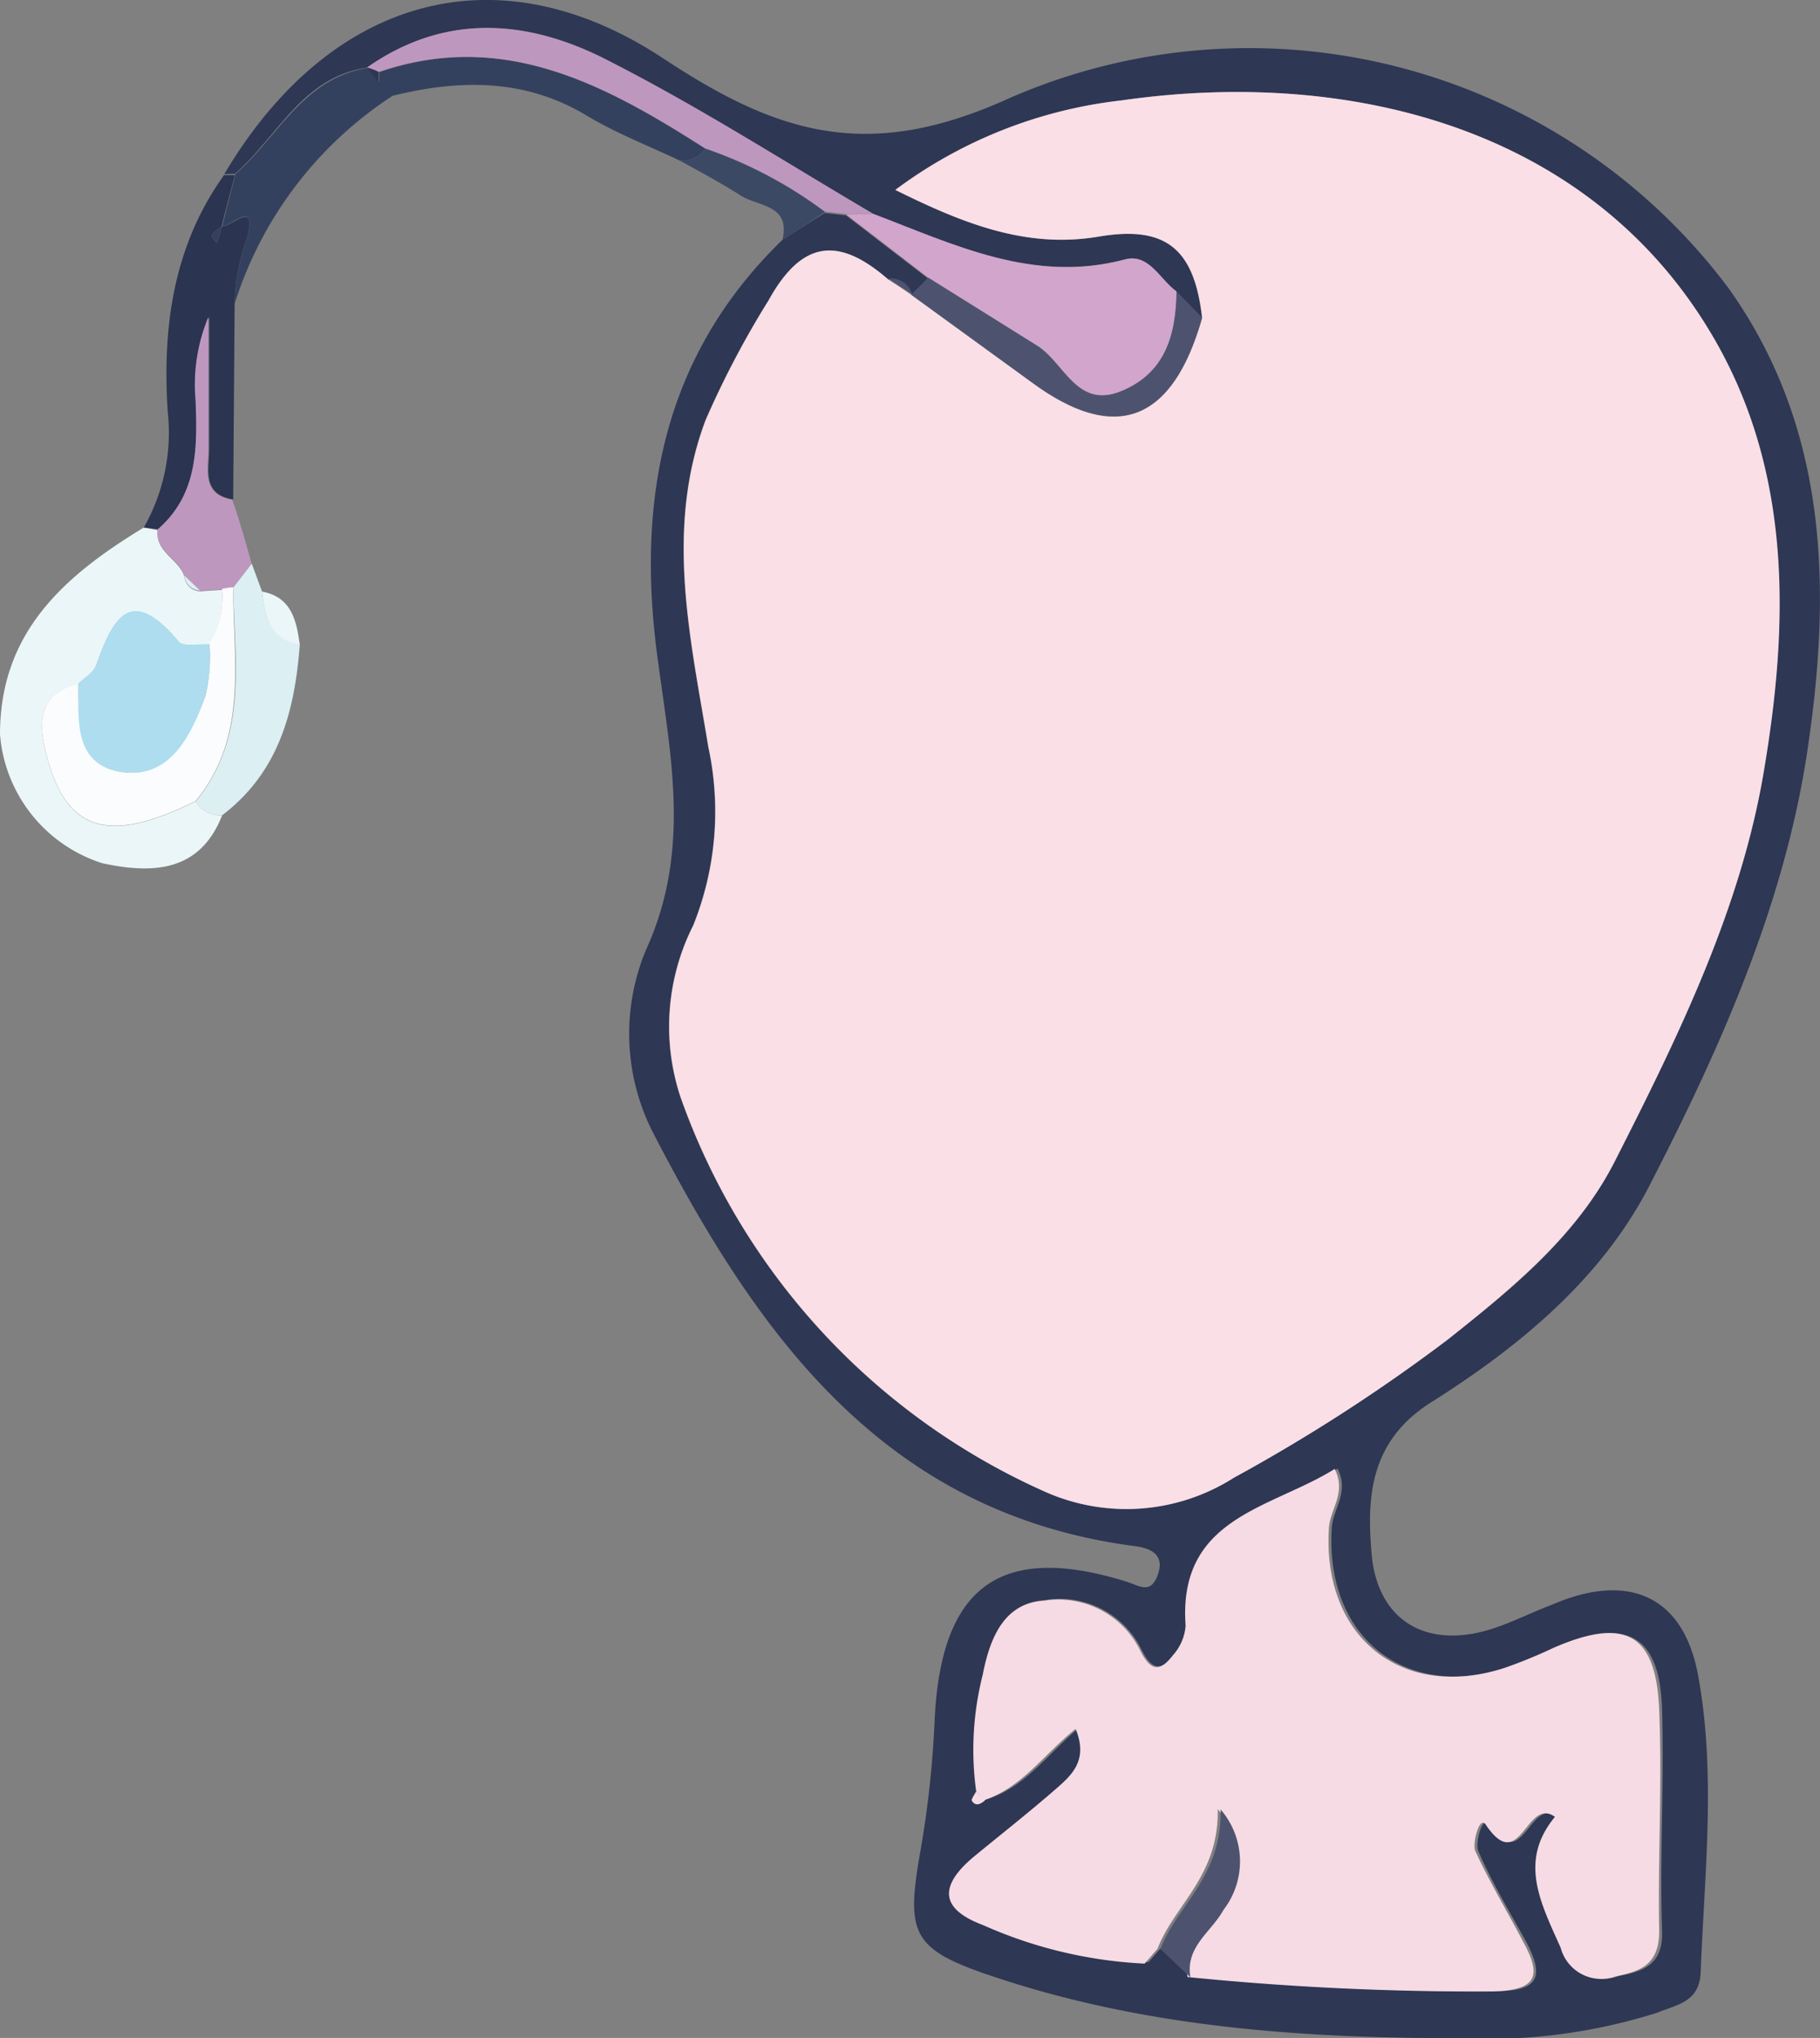 <svg xmlns="http://www.w3.org/2000/svg" viewBox="0 0 75.94 84.99"><rect x="0" y="0" width="75.94" height="84.99" fill="#808080" stroke="none"/><g id="Ebene_2" data-name="Ebene 2"><g id="Ebene_1-2" data-name="Ebene 1"><path d="M9.36,7.26C13.7-.06,20.68-2.18,27.68,2.44c4.8,3.17,8.57,4.34,14.49,1.63A25,25,0,0,1,72.11,12c4.24,5.93,4.31,12.75,3.27,19.53-1,6.38-3.65,12.28-6.6,18-2,3.83-5.38,6.62-9,8.91C57.14,60.07,57,62.45,57.25,65c.33,2.69,2.38,3.77,5,2.93.85-.27,1.66-.69,2.49-1,3.17-1.38,5.49-.41,6.11,2.92.76,4.1.27,8.27.11,12.41-.05,1.24-1,1.34-1.79,1.67A23.52,23.52,0,0,1,60.84,85c-6.52,0-13-.45-19.27-2.53-3.55-1.17-3.79-1.77-3.15-5.36A42.41,42.41,0,0,0,39,71.7c.27-5.56,2.75-7.37,8-5.74.52.16,1,.55,1.3-.26s-.19-1.12-.94-1.22c-10.44-1.36-15.72-8.77-20.09-17.2a9.06,9.06,0,0,1-.31-7.68c1.85-4.06,1.05-7.92.51-11.92C26.52,21,27.6,14.89,32.65,10c.58-.38,1.17-.75,1.76-1.12l.89.1,3.43,2.64-.67.71a.9.9,0,0,0-1-.67c-2-1.74-3.56-1.74-5,.87a38.34,38.34,0,0,0-2.63,5c-1.71,4.56-.62,9.12.12,13.63a12.73,12.73,0,0,1-.63,7.43,9.35,9.35,0,0,0-.54,7.14,28.35,28.35,0,0,0,15.26,16.5,8.35,8.35,0,0,0,7.83-.6,72.38,72.38,0,0,0,8.91-5.75c2.72-2.13,5.46-4.36,7-7.47,2.66-5.23,5.29-10.6,6.23-16.38,1-6,1.13-12.18-2-17.74-5-8.75-15-11.52-24.84-10.1a19.4,19.4,0,0,0-9.42,3.73c2.86,1.42,5.5,2.45,8.47,1.95,2.76-.47,4,.44,4.33,3.38l-1.07-1.09c-.69-.5-1.12-1.61-2.15-1.34-3.82,1-7.12-.62-10.5-1.9-3.64-2.14-7.21-4.43-11-6.37C22.15.83,18.65.48,15.33,2.82,12.61,3.2,11.59,5.7,9.8,7.25Zm39.06,74h0l1.25,1.18a120.71,120.71,0,0,0,12.76.6c1.82,0,2-.64,1.25-2.06-.69-1.25-1.44-2.49-2-3.79-.14-.3.17-1.5.43-1.11,1.45,2.16,1.69-1.19,2.89-.32-1.52,1.84-.61,3.56.24,5.46a1.75,1.75,0,0,0,2.3,1.19c1-.2,1.86-.45,1.81-1.87-.1-3.08.09-6.17,0-9.25s-1.44-3.88-4.43-2.57a20.64,20.64,0,0,1-2,.82c-4.3,1.41-7.64-1.28-7.35-5.83.05-.79.74-1.48.24-2.46-2.65,1.66-6.55,2-6.22,6.54A2.08,2.08,0,0,1,49,69c-.56.71-.95.67-1.4-.27a3.8,3.8,0,0,0-4-2c-1.68.1-2.25,1.61-2.54,3.1a12.72,12.72,0,0,0-.29,4.84c-.07.13-.23.31-.19.37.15.28.37.18.56,0,1.62-.47,2.57-1.9,3.9-3,.54,1.31-.16,1.93-.84,2.52-1.08.94-2.21,1.83-3.32,2.74-1.38,1.12-1.67,2.17.29,2.92a18.75,18.75,0,0,0,6.75,1.61Z" style="fill:#2e3754"/><path d="M9.27,34c-.95,2.43-3,2.43-5,2A6.15,6.15,0,0,1,0,30.63C0,26.34,2.71,24,6,22l.58.11c-.11.91.87,1.2,1.11,1.92a.69.69,0,0,0,.66.63l.91-.06a3.79,3.79,0,0,1-.52,2.28c-.44,0-1.09.11-1.29-.12-2-2.4-2.76-.92-3.44,1-.11.3-.49.51-.74.76-1.48.36-1.7,1.35-1.4,2.68.79,3.45,2.54,4.08,6.29,2.22A1.19,1.19,0,0,0,9.27,34Z" style="fill:#ebf6f8"/><path d="M6.59,22.07,6,22a8,8,0,0,0,1-4.82c-.23-3.51.22-6.91,2.35-9.88H9.8C9.62,8,9.43,8.7,9.25,9.43c-.18.2-.68.31-.19.7l.21-.69c.44,0,1.43-1.12,1.06.42a8.7,8.7,0,0,0-.54,2.81l-.06,8.16c-1.33-.22-1-1.27-1-2.11,0-1.84,0-3.67,0-5.5a7.33,7.33,0,0,0-.53,3.48C8.23,18.67,8.26,20.61,6.59,22.07Z" style="fill:#2b3450"/><path d="M9.27,34a1.19,1.19,0,0,1-1.11-.57c2.21-2.68,1.62-5.85,1.57-8.93l.77-1c.15.39.29.78.43,1.16.12,1,.31,2,1.58,2.22C12.3,29.65,11.64,32.2,9.27,34Z" style="fill:#dceff3"/><path d="M9.79,12.67a8.7,8.7,0,0,1,.54-2.81c.37-1.54-.62-.46-1.06-.42h0c.18-.73.37-1.45.55-2.18,1.79-1.55,2.81-4,5.53-4.43h0l.5.61,0,0,.4.4.14.15A16.13,16.13,0,0,0,9.79,12.67Z" style="fill:#34415e"/><path d="M28.37,6.7c-1.31-.62-2.66-1.14-3.89-1.88-2.6-1.56-5.32-1.51-8.12-.82l-.14-.15-.4-.4,0,0c0-.15,0-.3,0-.44C21,1.22,25.26,3.53,29.43,6.2A1.13,1.13,0,0,1,28.37,6.7Z" style="fill:#34415e"/><path d="M10.5,23.51c-.25.33-.51.65-.77,1a3.54,3.54,0,0,0-.47.07l-.91.06L7.69,24c-.24-.72-1.22-1-1.11-1.92,1.68-1.46,1.65-3.4,1.58-5.37a7.33,7.33,0,0,1,.53-3.48c0,1.83,0,3.66,0,5.5,0,.84-.3,1.89,1,2.11C10,21.72,10.25,22.62,10.5,23.51Z" style="fill:#be97bf"/><path d="M28.37,6.7a1.13,1.13,0,0,0,1.06-.5,18.18,18.18,0,0,1,5,2.64L32.65,10c.34-1.48-1-1.37-1.75-1.85S29.21,7.16,28.37,6.7Z" style="fill:#3b4965"/><path d="M12.51,26.89c-1.27-.21-1.46-1.19-1.58-2.22C12.17,24.9,12.37,25.88,12.51,26.89Z" style="fill:#ebf6f8"/><path d="M50.16,13.25c-.33-2.94-1.57-3.85-4.33-3.38-3,.5-5.61-.53-8.47-1.95a19.4,19.4,0,0,1,9.42-3.73c9.88-1.42,19.89,1.35,24.84,10.1,3.15,5.56,3,11.77,2,17.74-.94,5.78-3.57,11.15-6.23,16.38-1.58,3.11-4.32,5.34-7,7.47a72.38,72.38,0,0,1-8.91,5.75,8.35,8.35,0,0,1-7.83.6,28.35,28.35,0,0,1-15.26-16.5,9.35,9.35,0,0,1,.54-7.14,12.73,12.73,0,0,0,.63-7.43c-.74-4.51-1.83-9.07-.12-13.63a38.34,38.34,0,0,1,2.63-5c1.44-2.61,3-2.61,5-.87.34.22.68.44,1,.67l5,3.63C46.53,18.51,48.92,17.62,50.16,13.25Z" style="fill:#fadfe7"/><path d="M40.73,74.7A12.72,12.72,0,0,1,41,69.86c.29-1.49.86-3,2.54-3.1a3.8,3.8,0,0,1,4,2c.45.94.84,1,1.4.27a2.08,2.08,0,0,0,.53-1.23c-.33-4.54,3.57-4.88,6.22-6.54.5,1-.19,1.67-.24,2.46-.29,4.55,3.05,7.24,7.35,5.83a20.64,20.64,0,0,0,2-.82c3-1.31,4.3-.62,4.43,2.57s-.06,6.17,0,9.25c0,1.42-.84,1.67-1.81,1.87a1.75,1.75,0,0,1-2.3-1.19c-.85-1.9-1.76-3.62-.24-5.46-1.2-.87-1.44,2.48-2.89.32-.26-.39-.57.81-.43,1.11.6,1.3,1.35,2.54,2,3.79.78,1.42.57,2-1.25,2.06a120.71,120.71,0,0,1-12.76-.6c-.22-1.28.88-1.89,1.38-2.81a3.31,3.31,0,0,0-.12-4.19c.06,2.79-1.82,4-2.51,5.82h0l-.54.62a18.75,18.75,0,0,1-6.75-1.61c-2-.75-1.67-1.8-.29-2.92,1.11-.91,2.24-1.8,3.32-2.74.68-.59,1.38-1.21.84-2.52-1.33,1.07-2.28,2.5-3.9,3C41,75,40.86,74.82,40.73,74.7Z" style="fill:#f6dbe4"/><path d="M36.44,8.92c3.38,1.28,6.68,2.92,10.5,1.9,1-.27,1.46.84,2.15,1.33,0,1.82-.48,3.43-2.32,4.17s-2.36-1.19-3.49-1.9l-4.55-2.84L35.3,8.94Z" style="fill:#d2a5cc"/><path d="M36.44,8.92l-1.14,0-.89-.1a18.18,18.18,0,0,0-5-2.64C25.26,3.53,21,1.22,15.8,3a2.18,2.18,0,0,0-.51-.17h0c3.32-2.34,6.82-2,10.15-.27C29.23,4.49,32.8,6.78,36.44,8.92Z" style="fill:#be97bf"/><path d="M38.73,11.58l4.55,2.84c1.13.71,1.64,2.65,3.49,1.9s2.3-2.35,2.32-4.17l1.07,1.1c-1.24,4.37-3.63,5.26-7.14,2.67l-5-3.63Z" style="fill:#4d536f"/><path d="M48.42,81.28c.69-1.83,2.57-3,2.51-5.82a3.31,3.31,0,0,1,.12,4.19c-.5.92-1.6,1.53-1.38,2.81Z" style="fill:#4d536f"/><path d="M38.06,12.28l-1-.66A.91.91,0,0,1,38.06,12.28Z" style="fill:#4d536f"/><path d="M41.1,75.08c-.19.17-.41.27-.56,0,0-.06.12-.24.19-.37C40.86,74.82,41,75,41.1,75.08Z" style="fill:#f6dbe4"/><path d="M47.88,81.9l.54-.62Z" style="fill:#4d536f"/><path d="M3.27,28.51c.25-.25.63-.46.74-.76.68-1.95,1.42-3.43,3.44-1,.2.23.85.09,1.29.12A7.3,7.3,0,0,1,8.58,29C8,30.61,7.25,32.5,5.11,32.2S3.25,30.07,3.27,28.51Z" style="fill:#adddef"/><path d="M3.27,28.51c0,1.56-.19,3.41,1.84,3.69S8,30.61,8.58,29a7.3,7.3,0,0,0,.16-2.16,3.79,3.79,0,0,0,.52-2.28,3.54,3.54,0,0,1,.47-.07c0,3.07.64,6.24-1.57,8.92-3.75,1.86-5.5,1.23-6.29-2.22C1.57,29.86,1.79,28.87,3.27,28.51Z" style="fill:#fbfcfd"/><path d="M7.69,24l.66.63A.69.69,0,0,1,7.69,24Z" style="fill:#dceff3"/><path d="M9.27,9.44l-.21.69c-.49-.39,0-.5.19-.7Z" style="fill:#34415e"/><path d="M15.29,2.81A2.18,2.18,0,0,1,15.8,3c0,.14,0,.29,0,.44Z" style="fill:#2e3754"/><path d="M15.82,3.45l.4.4Z" style="fill:#2e3754"/></g></g></svg>